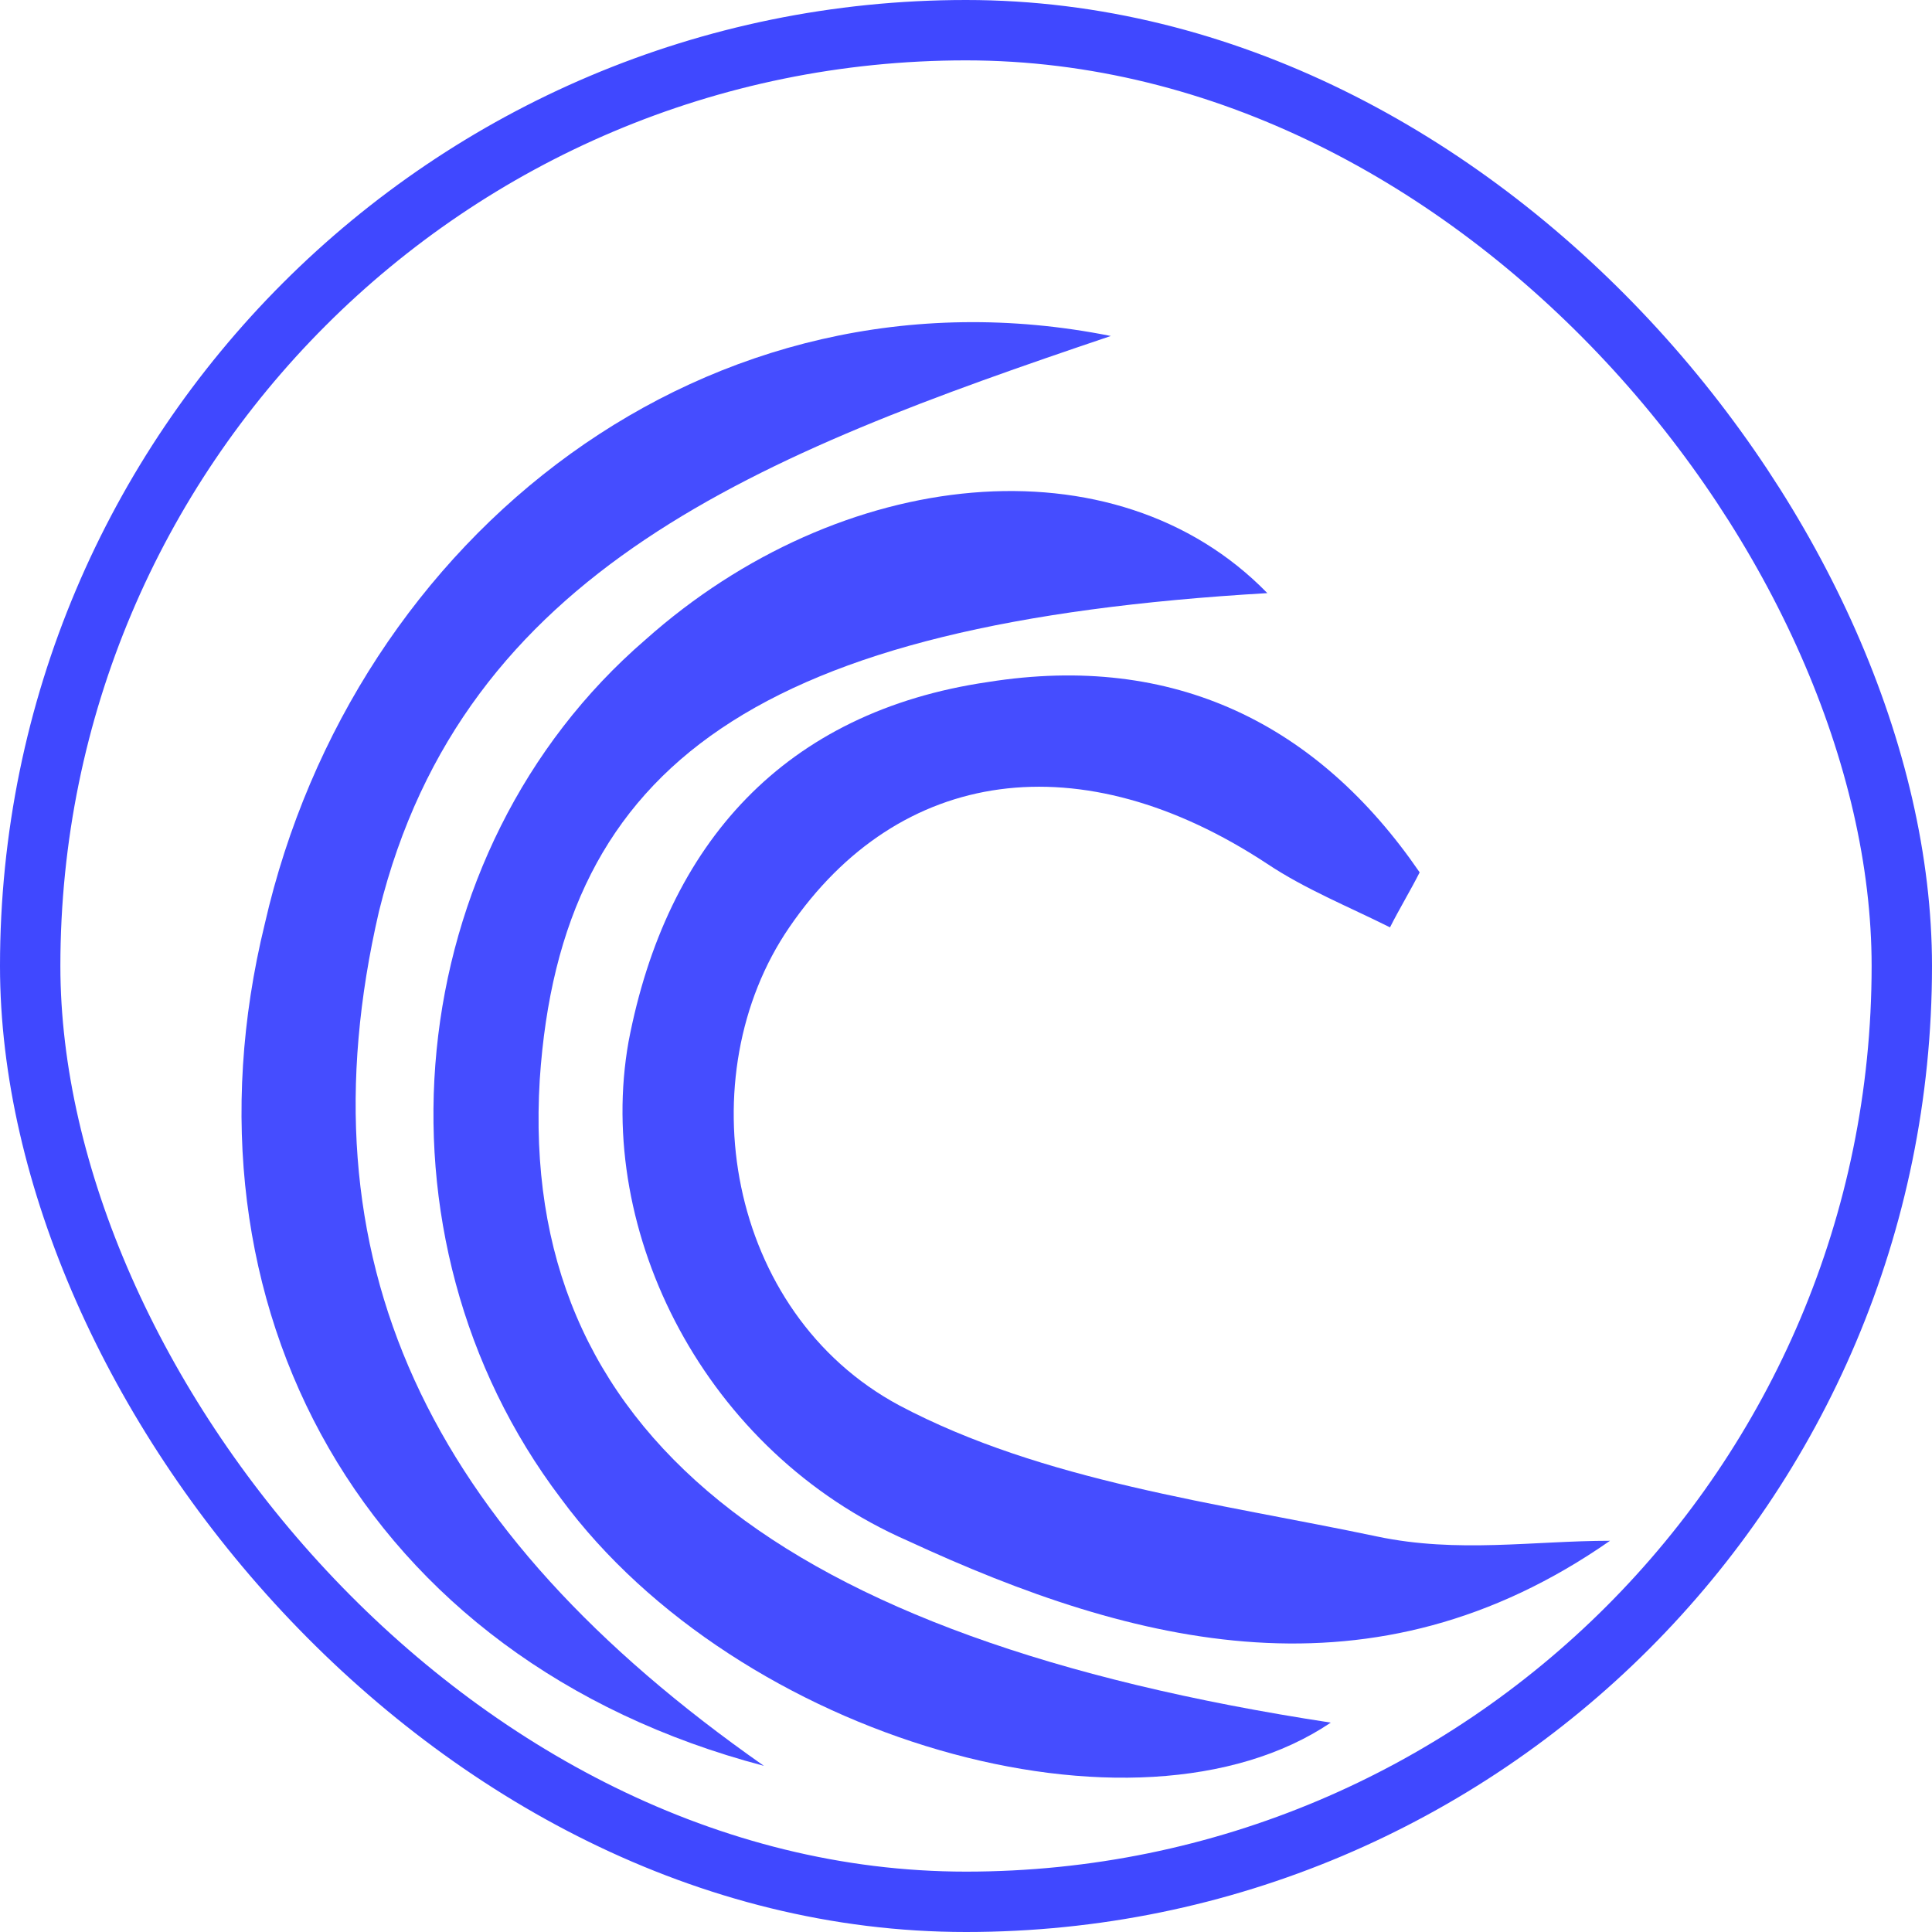 <svg width="32" height="32" viewBox="0 0 32 32" fill="none" xmlns="http://www.w3.org/2000/svg">
<rect x="0.5" y="0.5" width="31" height="31" rx="15.5" stroke="#4048FF"/>
<path d="M20.991 9.824C12.583 10.315 9.29 12.627 8.94 17.882C8.589 23.698 12.863 27.131 22.042 28.532C18.819 30.704 12.233 28.813 9.29 24.819C5.997 20.474 6.627 14.098 10.691 10.595C13.914 7.722 18.469 7.232 20.991 9.824Z" fill="#454DFF"/>
<path d="M26.667 25.52C22.743 28.253 18.819 27.272 15.035 25.52C11.672 24.049 9.85 20.405 10.411 17.252C11.041 13.959 13.003 11.787 16.367 11.296C19.45 10.806 21.832 11.997 23.514 14.449C23.373 14.729 23.163 15.08 23.023 15.36C22.322 15.01 21.622 14.729 20.991 14.309C17.908 12.277 14.895 12.697 13.073 15.36C11.392 17.812 12.022 21.736 14.895 23.278C17.277 24.539 20.15 24.889 22.813 25.45C24.144 25.73 25.405 25.52 26.667 25.52Z" fill="#454DFF"/>
<path d="M12.653 29.248C5.997 27.497 2.844 21.611 4.385 15.305C5.856 8.858 11.742 4.234 18.399 5.565C12.583 7.527 7.678 9.419 6.277 15.095C4.946 20.84 7.048 25.325 12.653 29.248Z" fill="#454DFF"/>
</svg>
